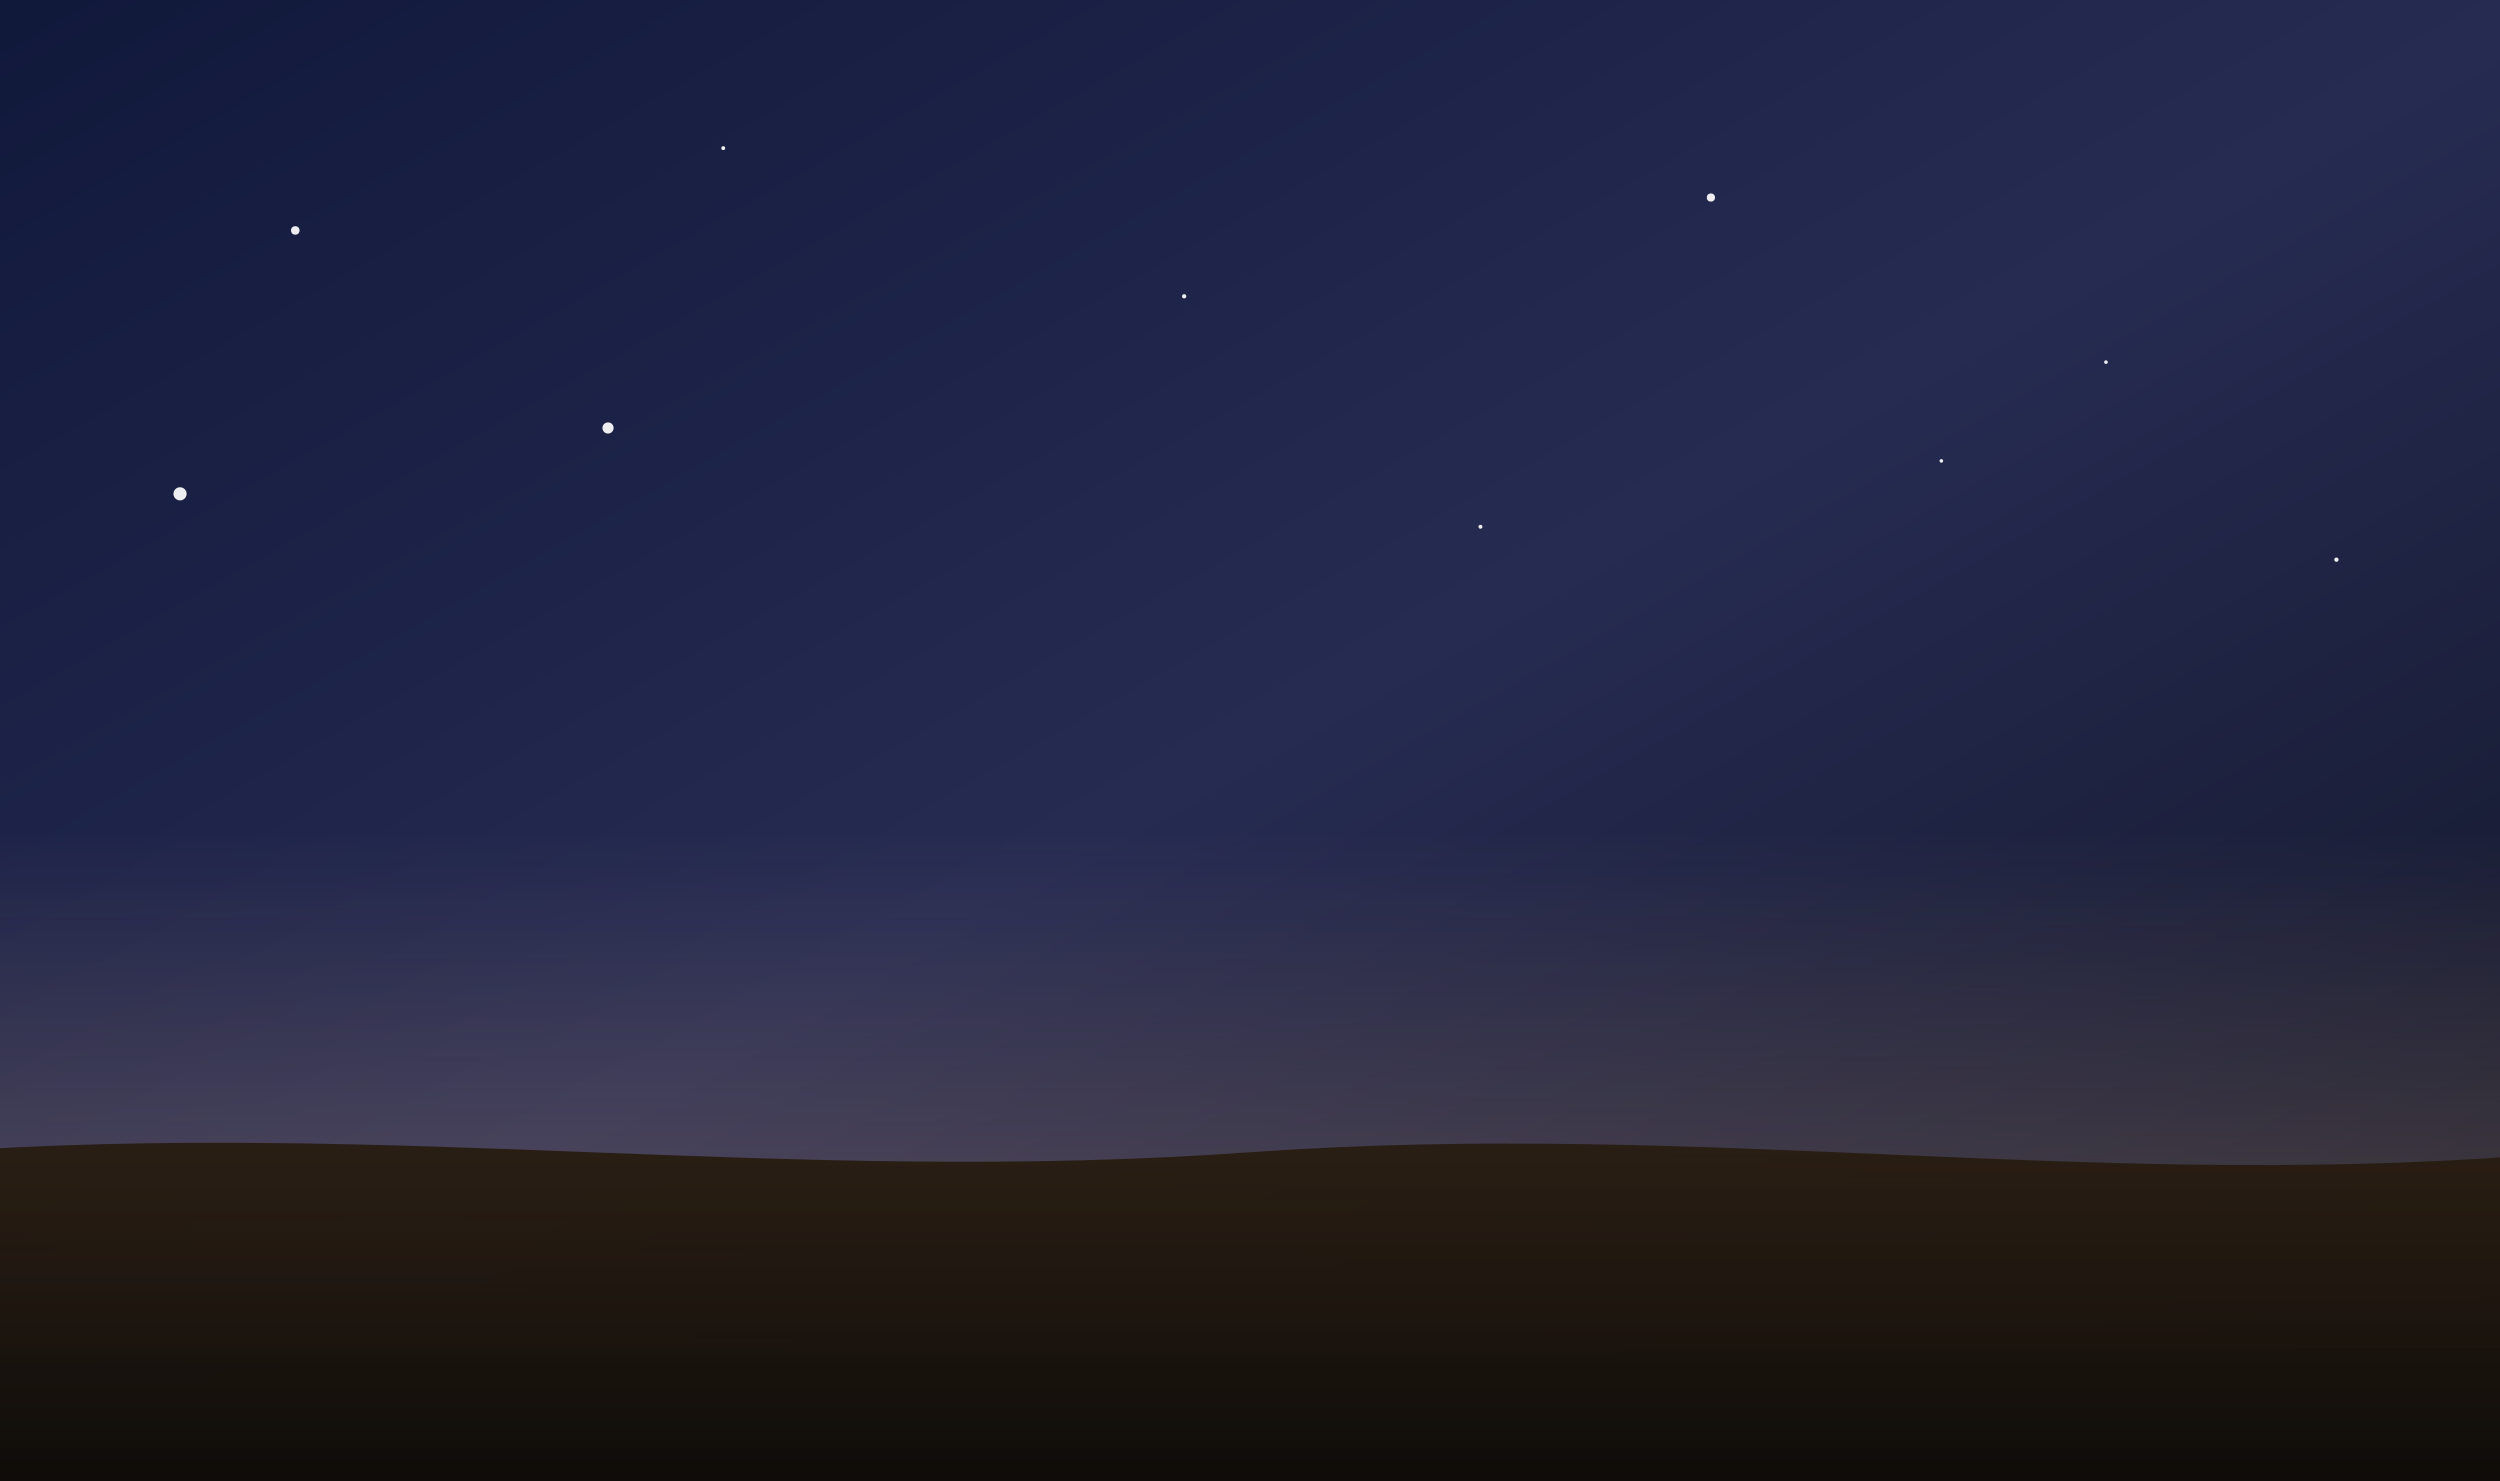 <svg xmlns="http://www.w3.org/2000/svg" width="540" height="320" viewBox="0 0 1600 900" preserveAspectRatio="xMidYMid slice">
  <rect x="0" y="0" width="1600" height="900" fill="#808080" stroke="none"/>
  <defs>
    <!-- Base night gradient like 2nd watch -->
    <linearGradient id="gNightDeep3" x1="0" y1="0" x2="1" y2="1">
      <stop offset="0%" stop-color="#10183a"/>
      <stop offset="50%" stop-color="#262b52"/>
      <stop offset="100%" stop-color="#0f1322"/>
    </linearGradient>
    <!-- Subtle warm lift from the horizon to hint at approaching dawn -->
    <linearGradient id="dawnHint" x1="0" y1="0" x2="0" y2="1">
      <stop offset="0%" stop-color="rgba(255, 196, 140, 0)"/>
      <stop offset="56%" stop-color="rgba(255, 196, 140, 0.0)"/>
      <stop offset="100%" stop-color="rgba(255, 196, 140, 0.312)"/>
    </linearGradient>
    <!-- Horizon gradient for a subtle dune silhouette -->
    <linearGradient id="horizonGrad" x1="0" y1="0" x2="0" y2="1">
      <stop offset="0%" stop-color="#2a1e12" stop-opacity="0.95"/>
      <stop offset="100%" stop-color="#0f0c09" stop-opacity="1"/>
    </linearGradient>
  </defs>
  <!-- Base sky -->
  <rect width="1600" height="900" fill="url(#gNightDeep3)"/>
  <!-- Stars (same density as 2nd watch) -->
  <g fill="rgba(255,255,255,0.92)">
    <circle cx="220" cy="140" r="2.6"/>
    <circle cx="480" cy="90" r="1.2"/>
    <circle cx="760" cy="180" r="1.3"/>
    <circle cx="1080" cy="120" r="2.5"/>
    <circle cx="1320" cy="220" r="1.1"/>
    <circle cx="150" cy="300" r="4.0"/>
    <circle cx="410" cy="260" r="3.4"/>
    <circle cx="940" cy="320" r="1.2"/>
    <circle cx="1220" cy="280" r="1.1"/>
    <circle cx="1460" cy="340" r="1.3"/>
  </g>
  <!-- Gentle brightening at the bottom -->
  <rect width="1600" height="900" fill="url(#dawnHint)"/>
  <!-- Horizon / dunes silhouette -->
  <path d="M0,700 C280,680 520,720 800,700 C1080,680 1320,725 1600,700 L1600,900 L0,900 Z" fill="url(#horizonGrad)"/>
</svg>

